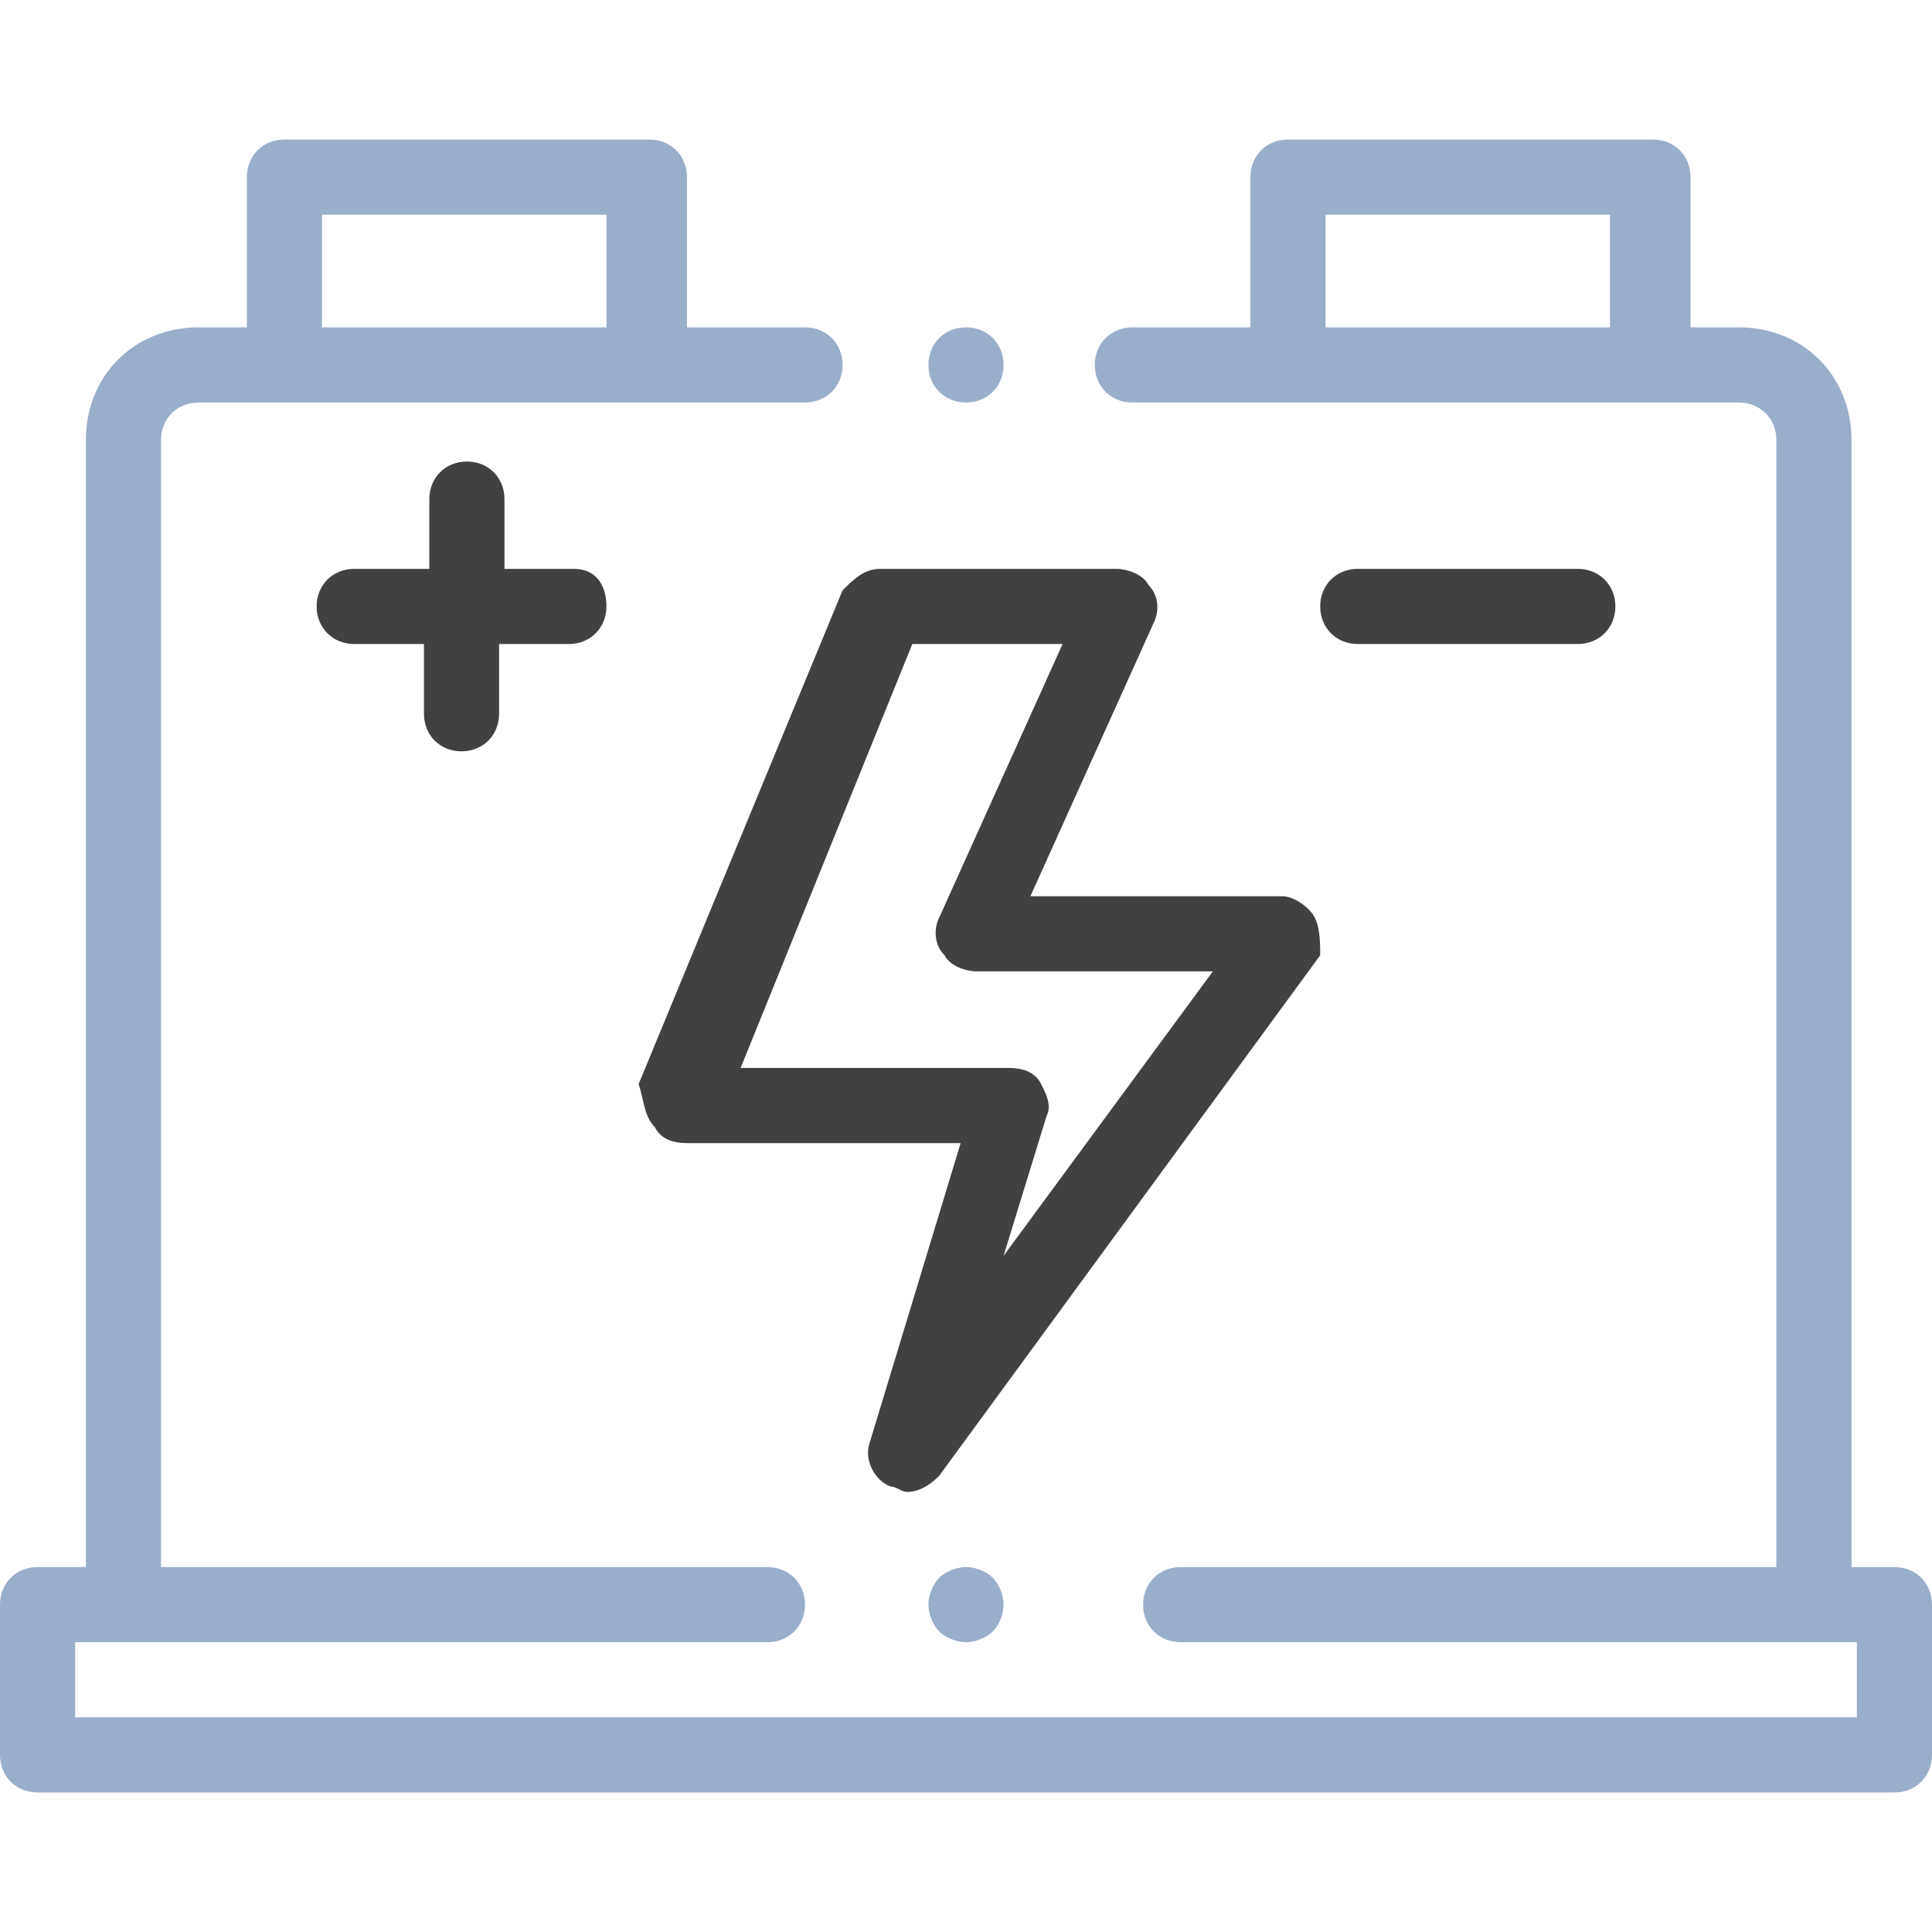 <svg width="36" height="36" viewBox="0 0 36 36" fill="none" xmlns="http://www.w3.org/2000/svg">
<path d="M18 6.1C17.6 6.1 17.3 6.4 17.3 6.8C17.3 7.2 17.6 7.5 18 7.5C18.4 7.5 18.7 7.2 18.7 6.8C18.7 6.4 18.4 6.1 18 6.1Z" fill="#99AEC9"/>
<path d="M35.3 29.2H34.5V8.2C34.5 7 33.6 6.1 32.4 6.1H31.5V3.3C31.5 2.9 31.2 2.6 30.8 2.6H24C23.6 2.6 23.3 2.9 23.3 3.3V6.1H21.1C20.7 6.1 20.4 6.4 20.4 6.8C20.4 7.2 20.7 7.5 21.1 7.5H32.4C32.8 7.5 33.1 7.8 33.1 8.2V29.2H22C21.6 29.2 21.3 29.5 21.3 29.9C21.3 30.3 21.6 30.6 22 30.6H34.6V32H1.4V30.6H14.3C14.7 30.6 15 30.3 15 29.9C15 29.5 14.7 29.2 14.3 29.2H3V8.2C3 7.8 3.3 7.5 3.7 7.5H15C15.4 7.5 15.7 7.2 15.7 6.8C15.7 6.4 15.4 6.1 15 6.1H12.8V3.3C12.8 2.9 12.5 2.6 12.1 2.6H5.3C4.9 2.6 4.6 2.9 4.6 3.3V6.1H3.7C2.5 6.1 1.6 7 1.6 8.2V29.2H0.7C0.3 29.2 0 29.5 0 29.9V32.7C0 33.1 0.3 33.4 0.7 33.4H35.3C35.7 33.4 36 33.1 36 32.7V29.9C36 29.5 35.7 29.2 35.3 29.2ZM30 6.1H24.7V4H30V6.1ZM6 4H11.3V6.1H6V4Z" fill="#99AEC9"/>
<path d="M18.5 29.4C18.4 29.3 18.2 29.2 18 29.2C17.8 29.2 17.6 29.3 17.5 29.4C17.4 29.5 17.3 29.7 17.3 29.9C17.3 30.1 17.4 30.3 17.5 30.4C17.6 30.5 17.8 30.6 18 30.6C18.2 30.6 18.4 30.5 18.5 30.4C18.6 30.3 18.7 30.1 18.7 29.9C18.7 29.7 18.6 29.5 18.5 29.4Z" fill="#99AEC9"/>
<path d="M10.7 10.6H9.4V9.3C9.4 8.9 9.1 8.6 8.7 8.6C8.3 8.6 8 8.9 8 9.3V10.6H6.6C6.2 10.6 5.9 10.9 5.9 11.3C5.9 11.7 6.2 12 6.6 12H7.9V13.3C7.9 13.7 8.2 14 8.6 14C9 14 9.3 13.7 9.3 13.3V12H10.6C11 12 11.3 11.7 11.3 11.3C11.3 10.9 11.1 10.6 10.7 10.6Z" fill="#414141"/>
<path d="M29.4 10.6H25.3C24.9 10.6 24.6 10.9 24.6 11.3C24.6 11.7 24.9 12 25.3 12H29.4C29.8 12 30.1 11.7 30.1 11.3C30.1 10.9 29.8 10.6 29.4 10.6Z" fill="#414141"/>
<path d="M24.5 17.1C24.4 16.9 24.1 16.7 23.9 16.7H19.2L21.5 11.6C21.6 11.4 21.6 11.1 21.4 10.9C21.3 10.7 21 10.6 20.8 10.6H16.4C16.1 10.6 15.9 10.8 15.7 11L11.9 20.2C12 20.5 12 20.8 12.2 21C12.3 21.2 12.5 21.3 12.8 21.3H17.9L16.2 26.9C16.1 27.2 16.3 27.6 16.6 27.7C16.7 27.7 16.8 27.8 16.9 27.8C17.1 27.8 17.3 27.7 17.5 27.5L24.6 17.8C24.6 17.6 24.6 17.3 24.5 17.1ZM18.7 23.4L19.5 20.8C19.6 20.6 19.5 20.4 19.4 20.2C19.3 20 19.1 19.9 18.8 19.9H13.8L17 12H19.8L17.5 17.1C17.4 17.3 17.4 17.6 17.6 17.8C17.7 18 18 18.1 18.2 18.1H22.6L18.7 23.4Z" fill="#414141"/>
</svg>

